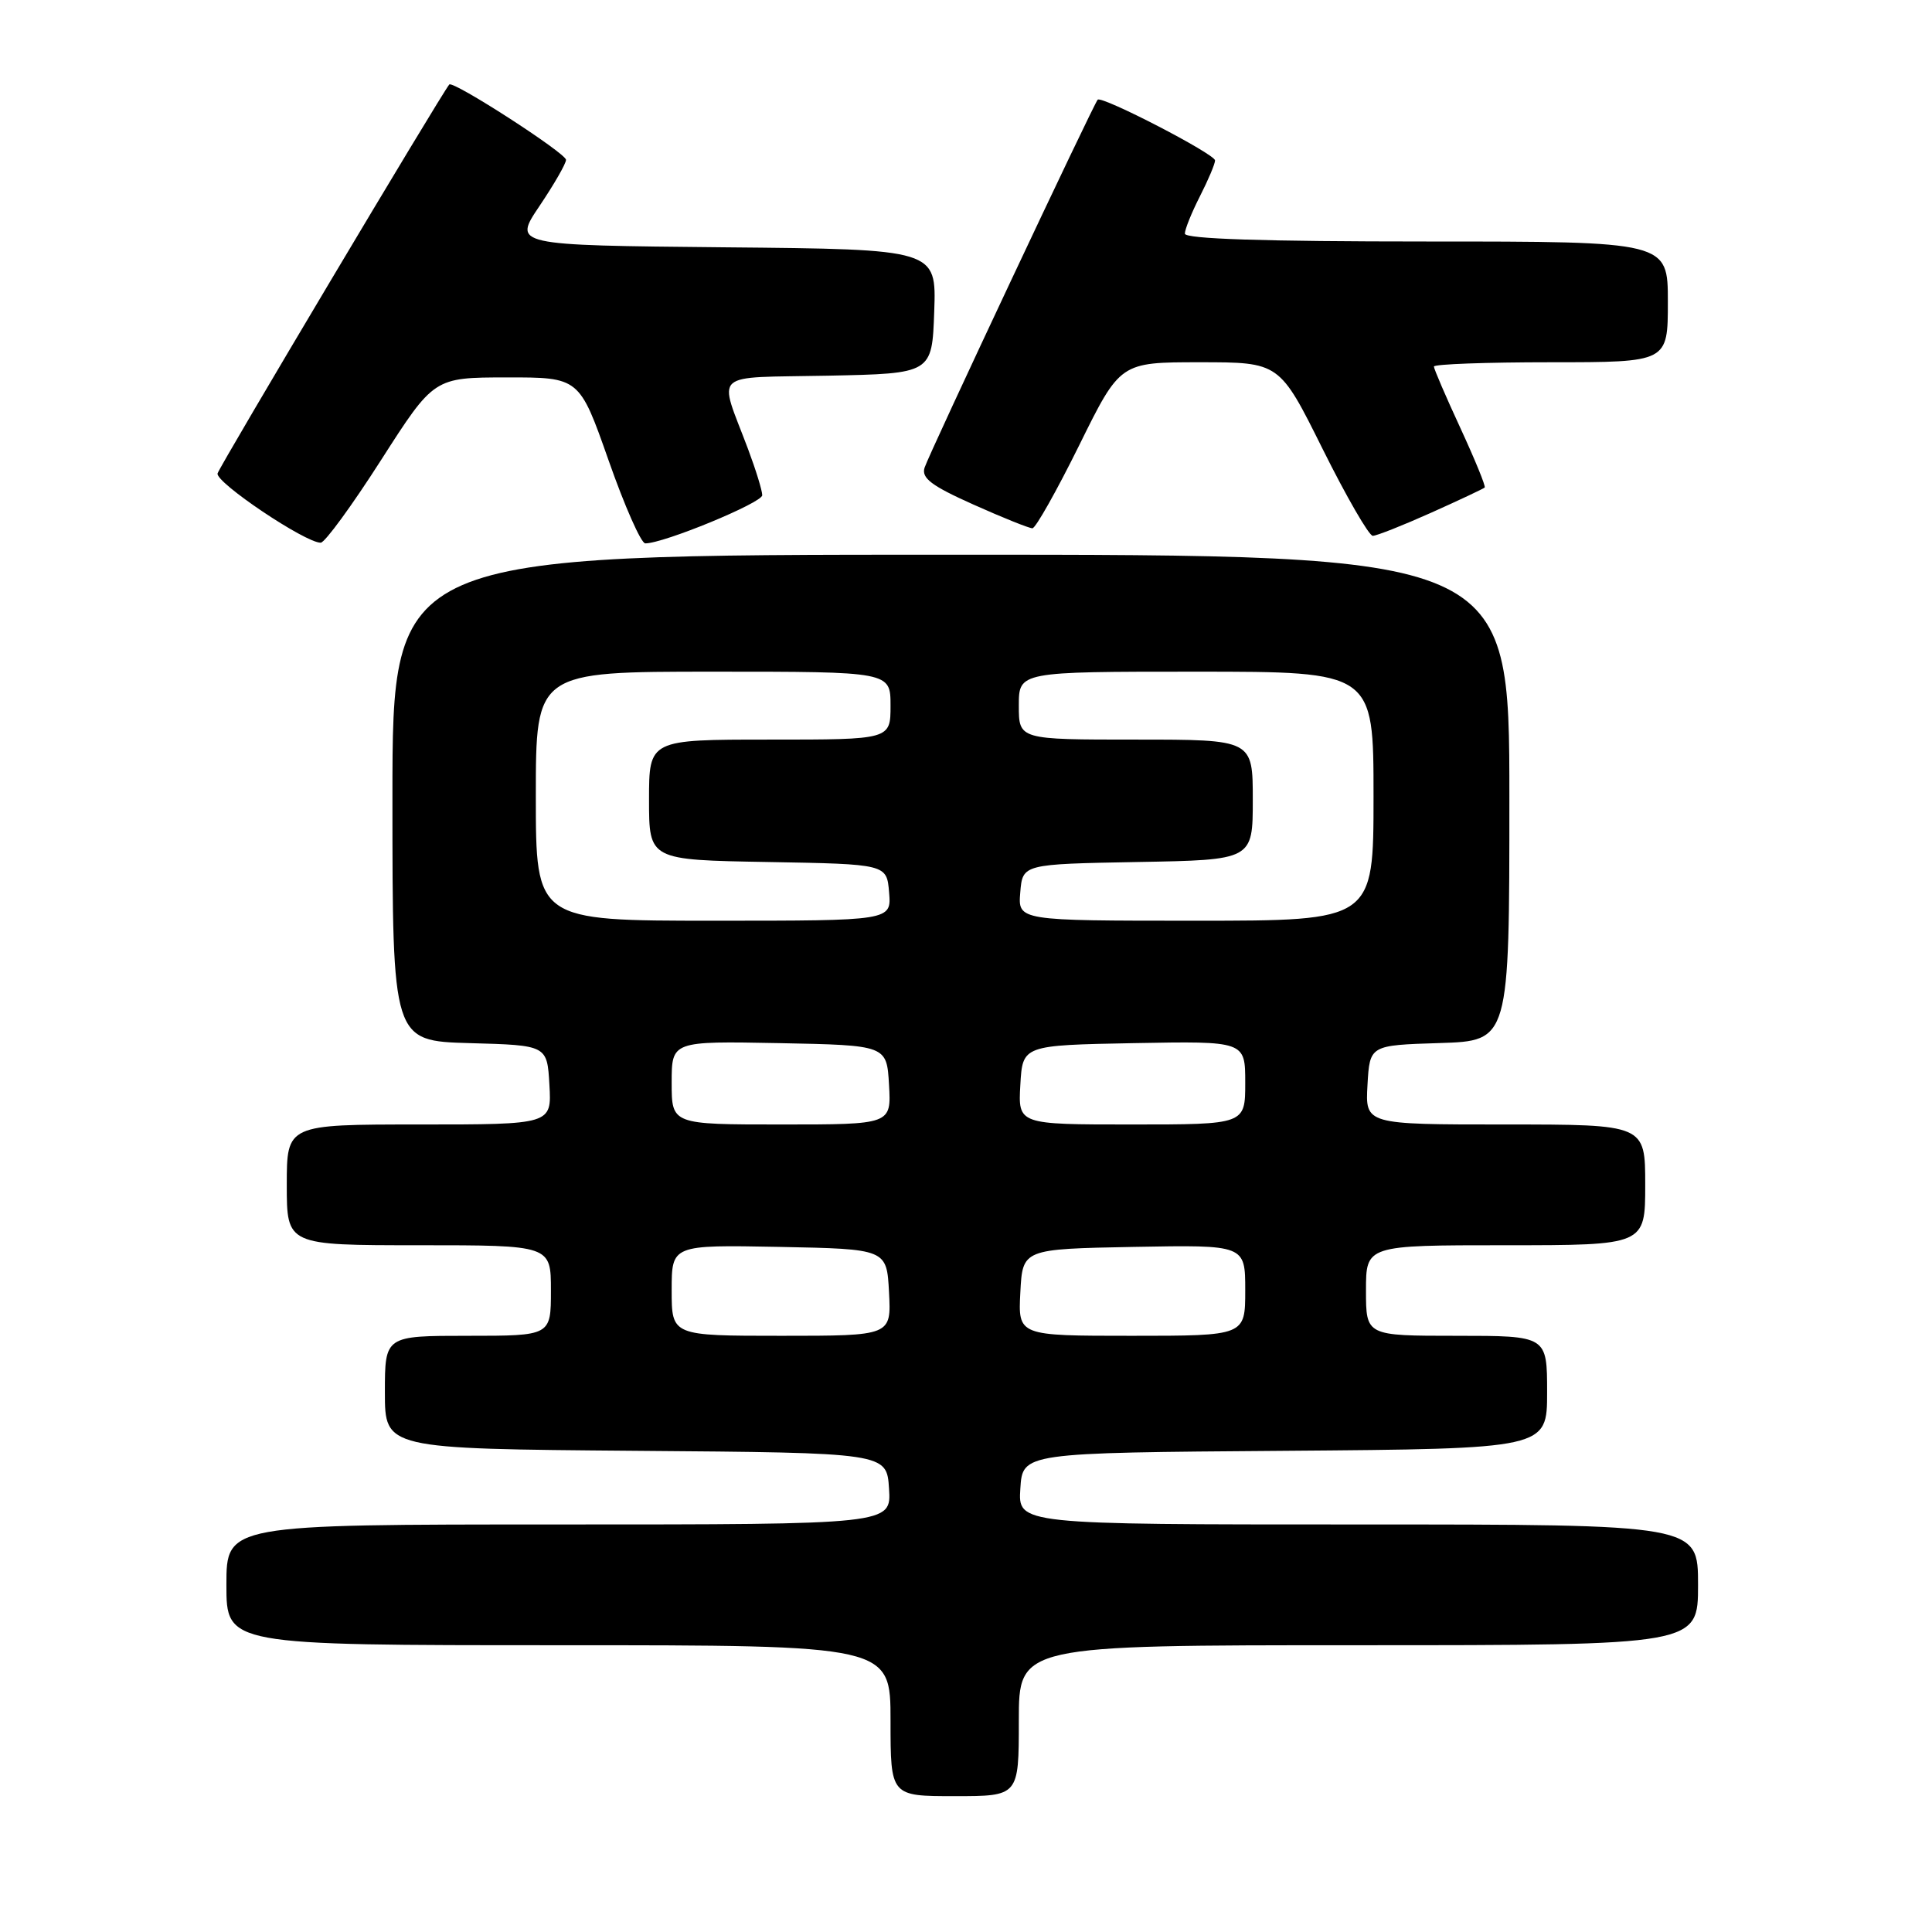 <?xml version="1.0" encoding="UTF-8" standalone="no"?>
<!DOCTYPE svg PUBLIC "-//W3C//DTD SVG 1.1//EN" "http://www.w3.org/Graphics/SVG/1.1/DTD/svg11.dtd" >
<svg xmlns="http://www.w3.org/2000/svg" xmlns:xlink="http://www.w3.org/1999/xlink" version="1.1" viewBox="0 0 256 256">
 <g >
 <path fill="currentColor"
d=" M 135.00 228.00 C 135.00 218.00 135.00 218.00 180.00 218.00 C 225.00 218.00 225.00 218.00 225.00 210.00 C 225.00 202.00 225.00 202.00 179.95 202.00 C 134.89 202.00 134.89 202.00 135.20 197.25 C 135.50 192.50 135.50 192.50 170.25 192.24 C 205.00 191.97 205.00 191.97 205.00 184.49 C 205.00 177.00 205.00 177.00 193.00 177.00 C 181.00 177.00 181.00 177.00 181.00 171.00 C 181.00 165.00 181.00 165.00 199.50 165.00 C 218.00 165.00 218.00 165.00 218.00 157.00 C 218.00 149.00 218.00 149.00 199.45 149.00 C 180.90 149.00 180.90 149.00 181.20 143.75 C 181.50 138.50 181.50 138.50 190.75 138.21 C 200.00 137.92 200.00 137.92 200.00 105.71 C 200.00 73.50 200.00 73.50 126.00 73.50 C 52.00 73.50 52.00 73.50 52.00 105.72 C 52.00 137.93 52.00 137.93 62.25 138.22 C 72.50 138.50 72.50 138.50 72.80 143.75 C 73.10 149.00 73.10 149.00 55.55 149.00 C 38.00 149.00 38.00 149.00 38.00 157.00 C 38.00 165.00 38.00 165.00 55.50 165.00 C 73.00 165.00 73.00 165.00 73.00 171.00 C 73.00 177.00 73.00 177.00 62.00 177.00 C 51.00 177.00 51.00 177.00 51.00 184.49 C 51.00 191.97 51.00 191.97 84.25 192.24 C 117.50 192.50 117.50 192.50 117.80 197.25 C 118.11 202.00 118.11 202.00 74.05 202.00 C 30.00 202.00 30.00 202.00 30.00 210.00 C 30.00 218.00 30.00 218.00 74.00 218.00 C 118.00 218.00 118.00 218.00 118.00 228.00 C 118.00 238.00 118.00 238.00 126.50 238.00 C 135.00 238.00 135.00 238.00 135.00 228.00 Z  M 50.50 60.95 C 57.50 50.02 57.50 50.02 67.14 50.01 C 76.77 50.00 76.77 50.00 80.64 61.00 C 82.76 67.05 84.95 72.00 85.50 72.00 C 87.92 72.02 101.00 66.62 101.00 65.62 C 101.00 65.00 100.15 62.25 99.12 59.50 C 95.18 49.00 93.99 50.10 109.69 49.78 C 123.50 49.50 123.50 49.50 123.79 41.27 C 124.08 33.03 124.08 33.03 96.03 32.77 C 67.98 32.50 67.98 32.50 71.49 27.29 C 73.42 24.42 75.00 21.68 75.00 21.18 C 75.00 20.30 60.00 10.62 59.53 11.20 C 58.38 12.60 29.08 61.79 28.83 62.73 C 28.51 63.91 40.48 71.95 42.50 71.91 C 43.05 71.90 46.65 66.97 50.50 60.95 Z  M 189.63 67.94 C 193.38 66.26 196.58 64.75 196.73 64.60 C 196.89 64.44 195.44 60.90 193.51 56.72 C 191.58 52.55 190.00 48.88 190.00 48.57 C 190.00 48.25 196.97 48.00 205.50 48.00 C 221.00 48.00 221.00 48.00 221.00 40.00 C 221.00 32.00 221.00 32.00 189.00 32.00 C 167.52 32.00 157.00 31.66 157.00 30.96 C 157.00 30.39 157.90 28.16 159.00 26.00 C 160.10 23.84 161.00 21.71 161.00 21.26 C 161.00 20.41 146.01 12.66 145.45 13.21 C 144.92 13.75 123.10 60.12 122.51 61.97 C 122.07 63.35 123.42 64.37 128.99 66.86 C 132.85 68.59 136.37 70.00 136.80 70.00 C 137.22 70.00 140.01 65.05 143.00 59.00 C 148.43 48.00 148.43 48.00 158.98 48.00 C 169.54 48.00 169.54 48.00 175.26 59.50 C 178.41 65.83 181.40 71.00 181.90 71.00 C 182.40 71.00 185.88 69.62 189.63 67.94 Z  M 89.00 170.97 C 89.00 164.95 89.00 164.95 103.25 165.22 C 117.50 165.50 117.50 165.50 117.80 171.25 C 118.10 177.00 118.10 177.00 103.55 177.00 C 89.00 177.00 89.00 177.00 89.00 170.97 Z  M 135.20 171.25 C 135.50 165.50 135.50 165.50 150.25 165.22 C 165.00 164.95 165.00 164.95 165.00 170.97 C 165.00 177.00 165.00 177.00 149.95 177.00 C 134.90 177.00 134.90 177.00 135.20 171.25 Z  M 89.00 143.47 C 89.00 137.95 89.00 137.95 103.25 138.22 C 117.50 138.50 117.50 138.50 117.80 143.75 C 118.10 149.00 118.10 149.00 103.55 149.00 C 89.00 149.00 89.00 149.00 89.00 143.47 Z  M 135.20 143.75 C 135.50 138.50 135.50 138.50 150.25 138.22 C 165.00 137.95 165.00 137.95 165.00 143.47 C 165.00 149.00 165.00 149.00 149.95 149.00 C 134.90 149.00 134.90 149.00 135.20 143.75 Z  M 71.00 105.50 C 71.00 89.00 71.00 89.00 94.50 89.00 C 118.00 89.00 118.00 89.00 118.00 93.50 C 118.00 98.00 118.00 98.00 102.00 98.00 C 86.00 98.00 86.00 98.00 86.00 105.97 C 86.00 113.95 86.00 113.95 101.75 114.22 C 117.50 114.50 117.50 114.50 117.81 118.25 C 118.12 122.00 118.12 122.00 94.56 122.00 C 71.00 122.00 71.00 122.00 71.00 105.50 Z  M 135.19 118.25 C 135.50 114.50 135.50 114.50 150.75 114.22 C 166.00 113.95 166.00 113.95 166.00 105.97 C 166.00 98.00 166.00 98.00 150.50 98.00 C 135.00 98.00 135.00 98.00 135.00 93.50 C 135.00 89.00 135.00 89.00 158.50 89.00 C 182.00 89.00 182.00 89.00 182.00 105.50 C 182.00 122.00 182.00 122.00 158.44 122.00 C 134.88 122.00 134.88 122.00 135.19 118.25 Z "/>
</g>
</svg>